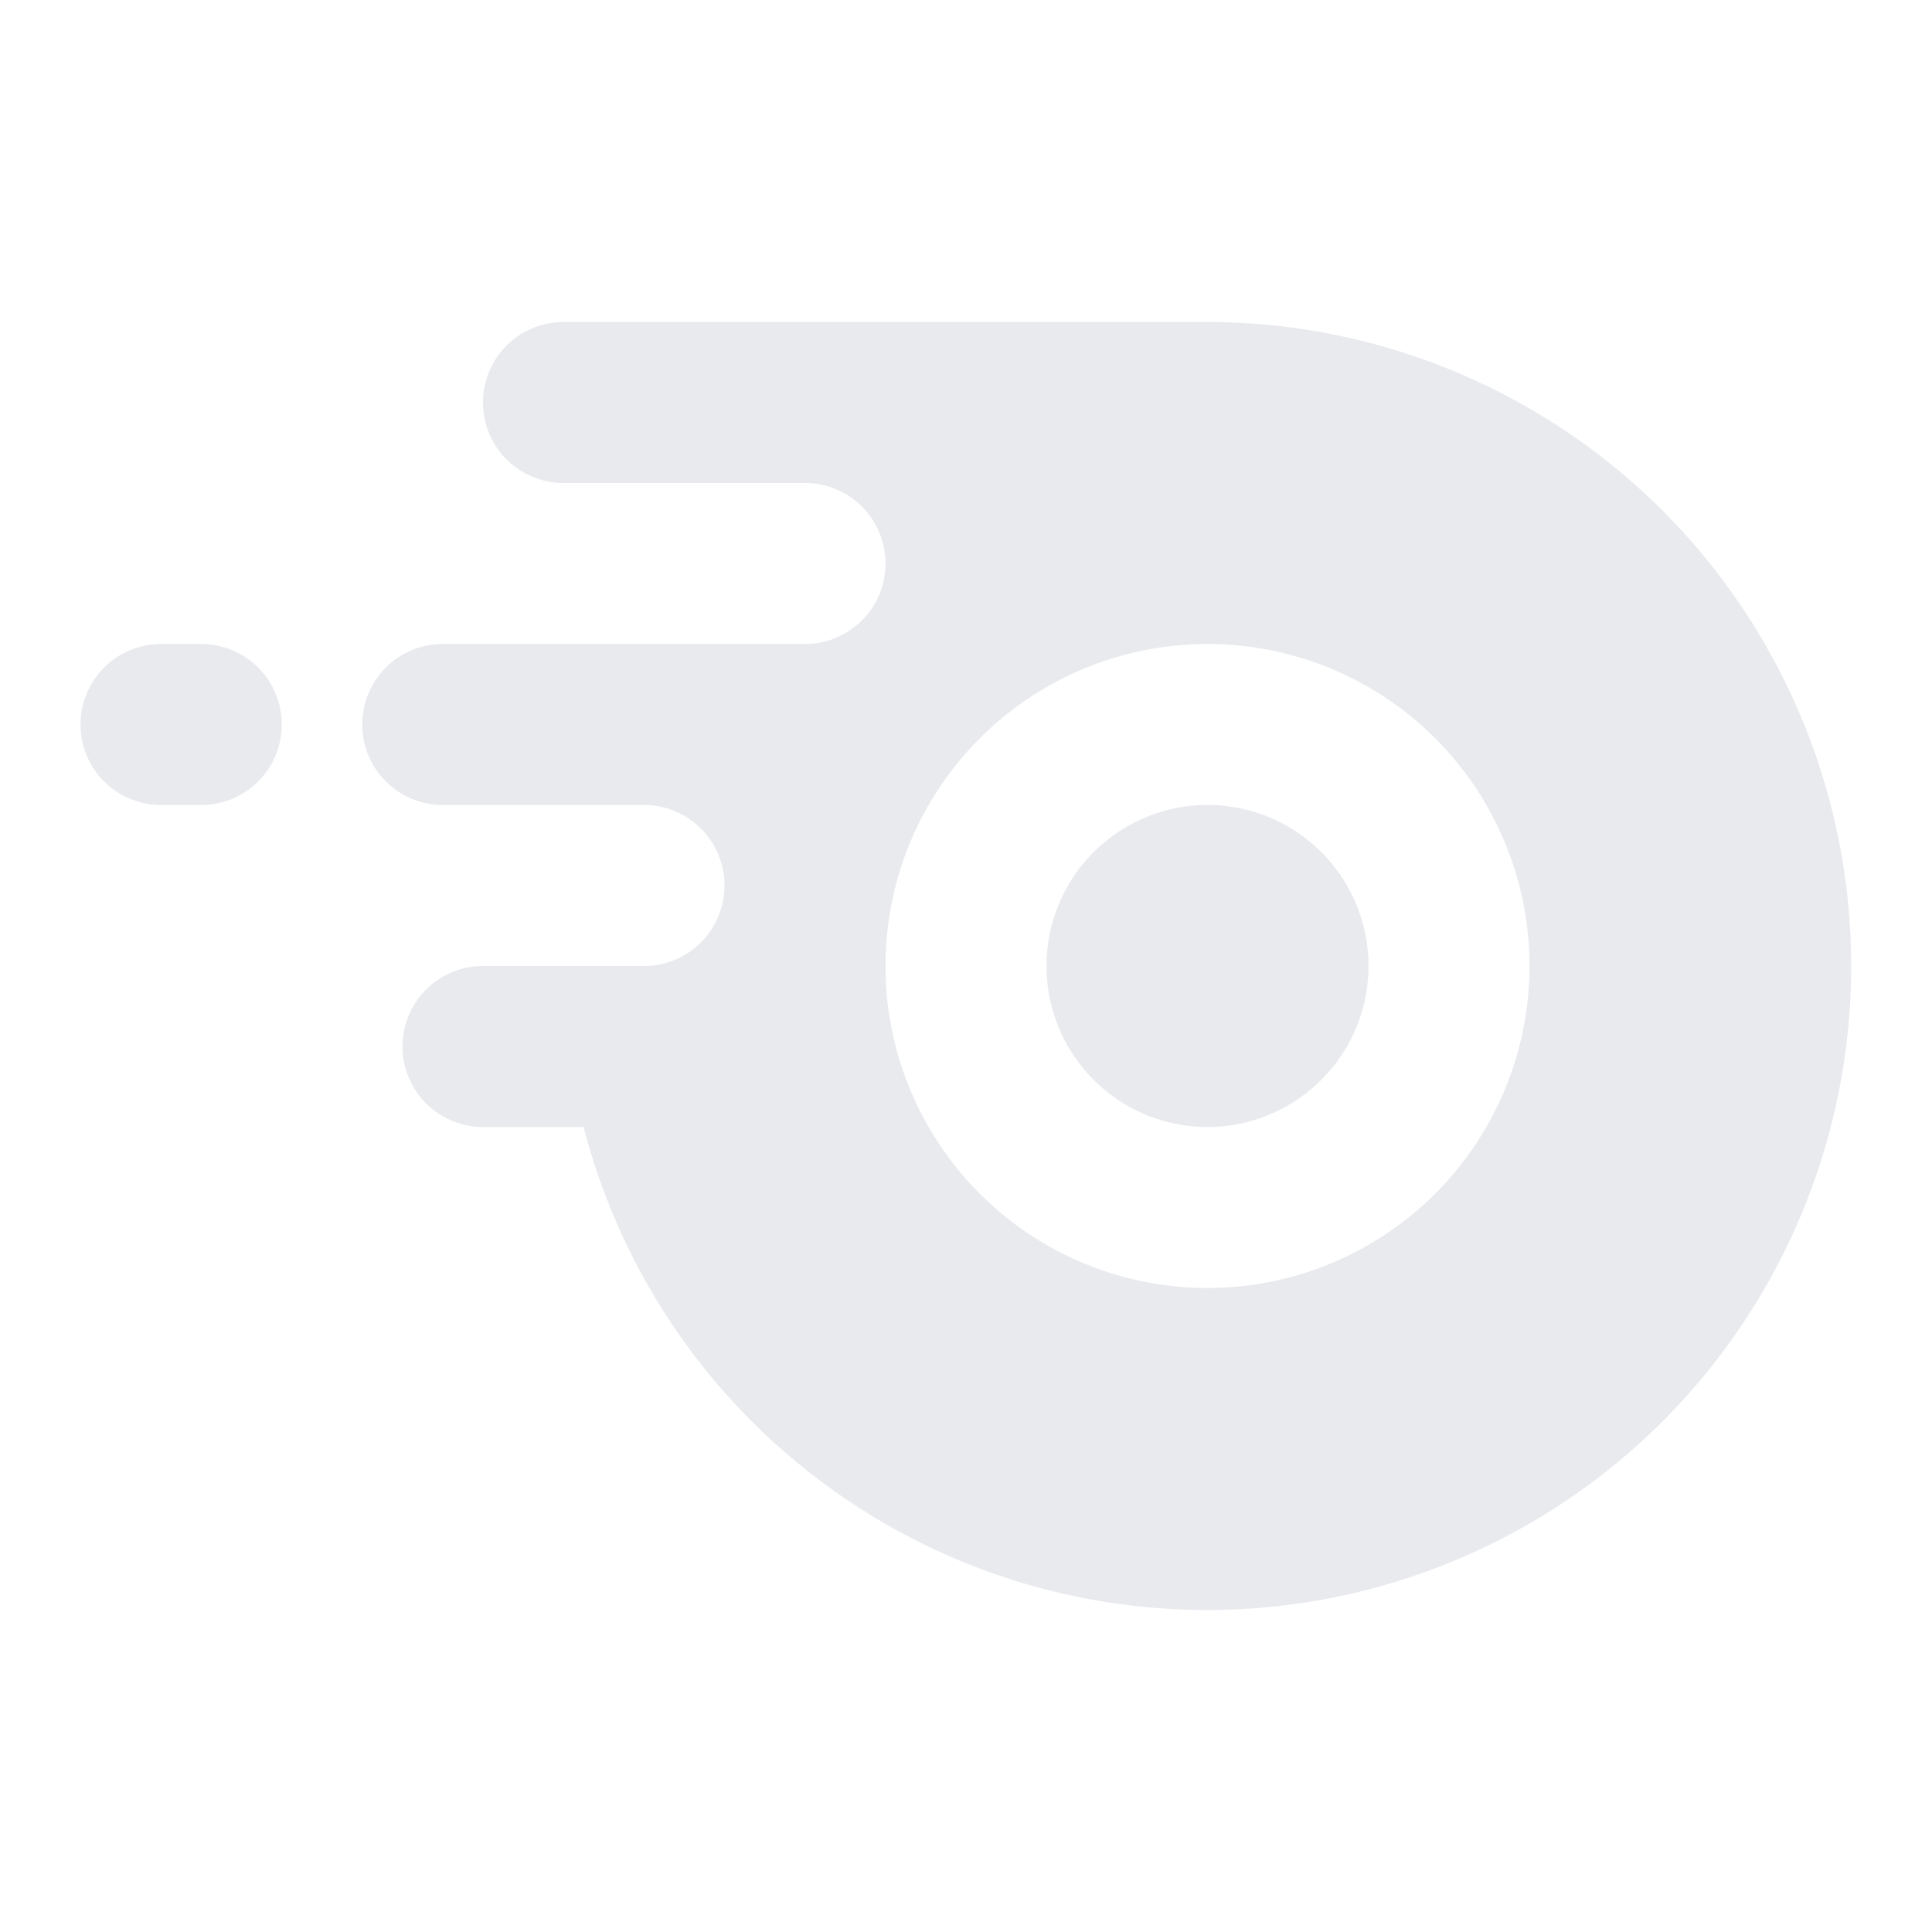 <svg class="premiumIcon_af971d" aria-hidden="true" role="img" xmlns="http://www.w3.org/2000/svg" width="24" height="24" fill="none" viewBox="0 0 24 24"><path fill="#e8eaed" d="M15 14a2 2 0 1 0 0-4 2 2 0 0 0 0 4Z" class=""/><path fill="#e8eaed" fill-rule="evenodd" d="M7 4a1 1 0 0 0 0 2h3a1 1 0 1 1 0 2H5.5a1 1 0 0 0 0 2H8a1 1 0 1 1 0 2H6a1 1 0 1 0 0 2h1.25A8 8 0 1 0 15 4H7Zm8 12a4 4 0 1 0 0-8 4 4 0 0 0 0 8Z" clip-rule="evenodd" class=""/><path fill="#e8eaed" d="M2.5 10a1 1 0 0 0 0-2H2a1 1 0 0 0 0 2h.5Z" class=""/></svg>